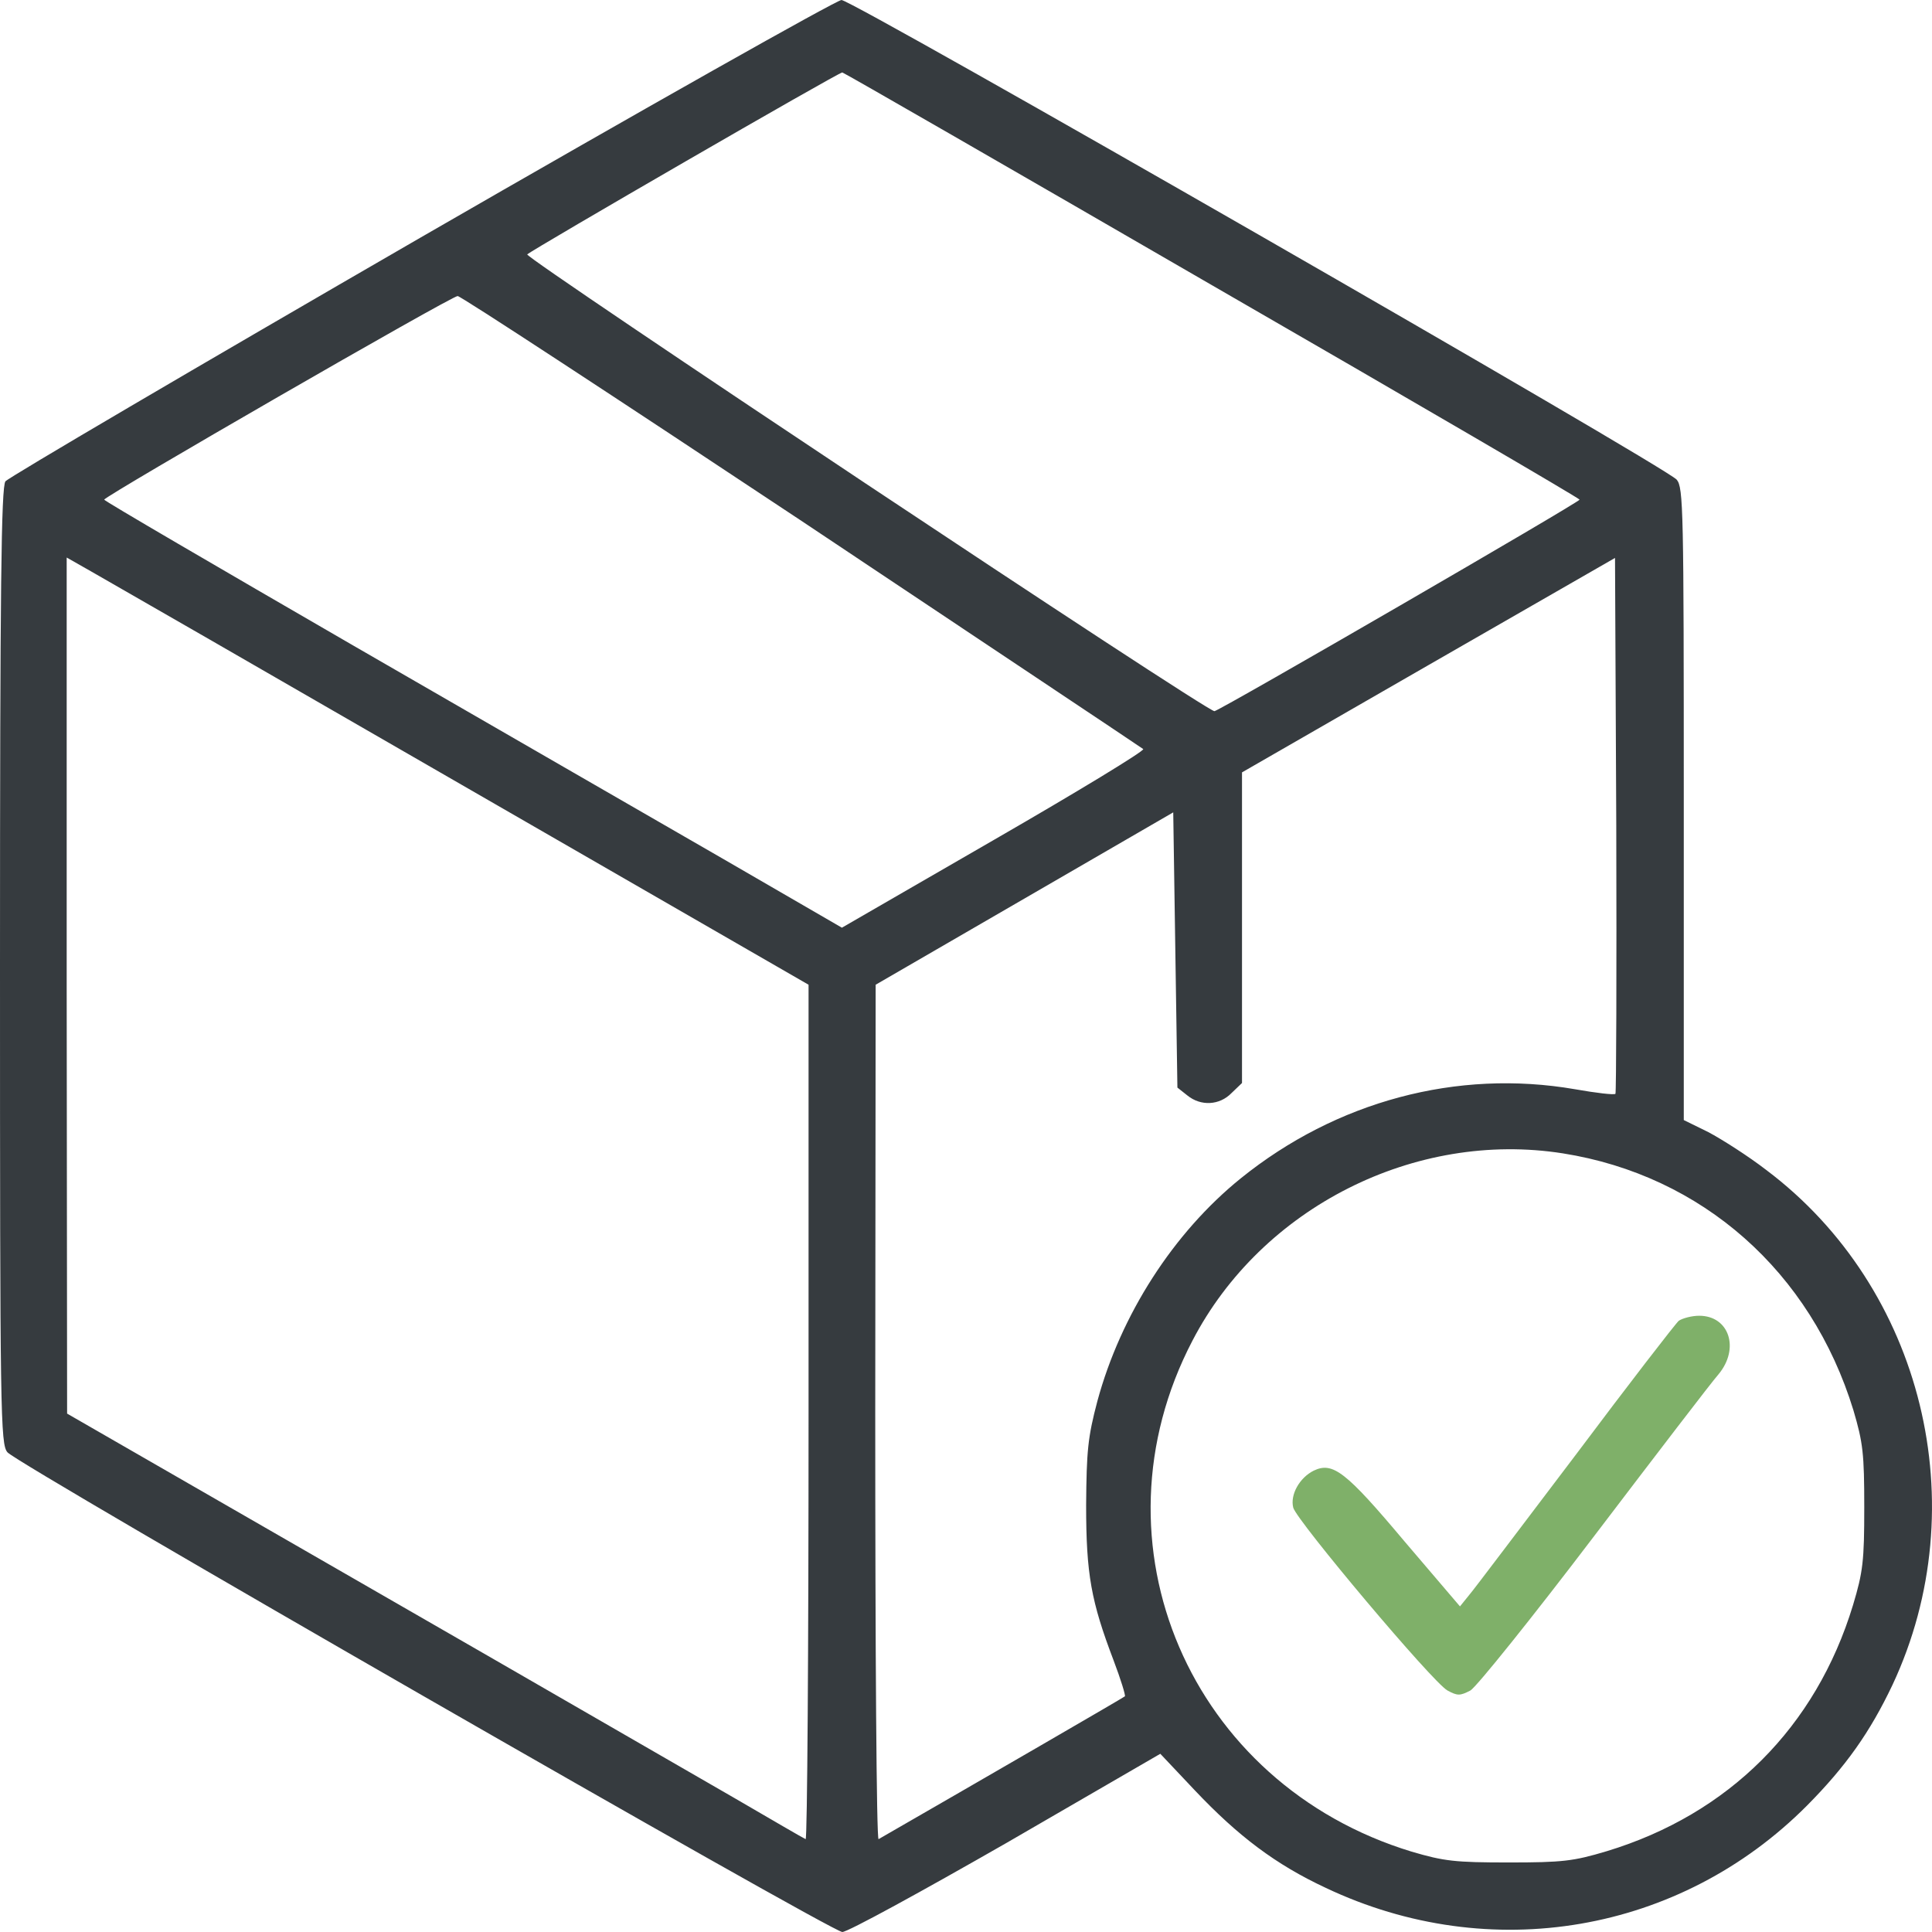 <svg width="128" height="128" viewBox="0 0 128 128" fill="none" xmlns="http://www.w3.org/2000/svg">
<path d="M27.889 15.724C12.95 24.359 0.552 31.641 0.359 31.89C0.083 32.276 0 38.841 0 64.028C0 93.766 0.028 95.697 0.497 96.221C1.243 97.076 55.087 128 55.805 128C56.164 128 61.052 125.324 66.685 122.097L76.874 116.193L79.166 118.621C82.037 121.655 84.522 123.531 87.836 125.076C98.715 130.234 111.307 128.083 119.729 119.614C122.297 117.021 123.898 114.759 125.389 111.614C130.939 99.752 127.405 85.324 117.023 77.517C115.808 76.579 114.068 75.476 113.184 75.007L111.555 74.207V53.269C111.555 33.738 111.528 32.303 111.086 31.779C110.313 30.897 56.496 0 55.75 0C55.391 0.028 42.855 7.09 27.889 15.724ZM80.298 18.897C93.69 26.621 104.652 33.021 104.652 33.103C104.652 33.269 80.988 46.979 80.463 47.117C80.049 47.228 34.737 17.076 34.93 16.855C35.234 16.552 55.64 4.745 55.805 4.8C55.888 4.8 66.906 11.145 80.298 18.897ZM53.099 34.51C65.415 42.731 75.604 49.517 75.742 49.628C75.852 49.738 71.406 52.441 65.856 55.641L55.778 61.462L47.825 56.855C43.462 54.345 32.472 48 23.388 42.759C14.331 37.517 6.903 33.186 6.903 33.103C6.903 32.883 29.904 19.614 30.319 19.614C30.484 19.586 40.756 26.317 53.099 34.51ZM30.595 52L53.569 65.241V93.6C53.569 109.214 53.486 121.903 53.375 121.848C53.237 121.793 51.111 120.552 48.598 119.09C34.875 111.172 30.098 108.414 17.865 101.379L4.446 93.655L4.418 65.297V36.938L6.02 37.848C6.903 38.345 17.976 44.717 30.595 52ZM107.027 72.469C106.944 72.552 105.757 72.414 104.348 72.165C96.534 70.814 88.526 72.966 82.203 78.069C77.73 81.683 74.251 87.117 72.704 92.828C72.069 95.228 71.986 96.138 71.959 99.724C71.959 104.303 72.29 106.097 73.781 110.014C74.251 111.255 74.582 112.331 74.527 112.386C74.444 112.469 64.917 117.986 58.208 121.848C58.069 121.903 57.987 109.214 57.987 93.6L58.014 65.241L67.872 59.531L77.73 53.821L77.868 62.952L78.006 72.055L78.669 72.579C79.552 73.297 80.795 73.241 81.596 72.414L82.286 71.752V61.462V51.172L94.656 44.055L106.999 36.965L107.082 54.676C107.11 64.386 107.082 72.414 107.027 72.469ZM103.548 76.414C112.77 77.876 119.977 84.248 122.794 93.434C123.429 95.586 123.512 96.303 123.512 99.862C123.512 103.421 123.429 104.138 122.766 106.345C120.309 114.428 114.537 120.193 106.447 122.648C104.238 123.31 103.52 123.393 99.958 123.393C96.396 123.393 95.678 123.31 93.524 122.676C78.834 118.207 71.986 102.262 79 88.828C83.584 80 93.745 74.869 103.548 76.414Z" fill="#363B3F"/>
<path d="M111.224 87.504C111.003 87.697 107.91 91.697 104.376 96.414C100.814 101.104 97.666 105.297 97.307 105.71L96.727 106.428L93.055 102.124C89.161 97.49 88.305 96.828 87.035 97.435C86.096 97.903 85.461 99.035 85.682 99.89C85.931 100.772 94.905 111.448 95.899 112C96.562 112.359 96.727 112.359 97.418 112C97.832 111.752 101.532 107.145 105.619 101.766C109.733 96.359 113.405 91.559 113.847 91.062C115.283 89.352 114.565 87.172 112.577 87.172C112.08 87.172 111.472 87.338 111.224 87.504Z" fill="#7FB069"/>
</svg>
